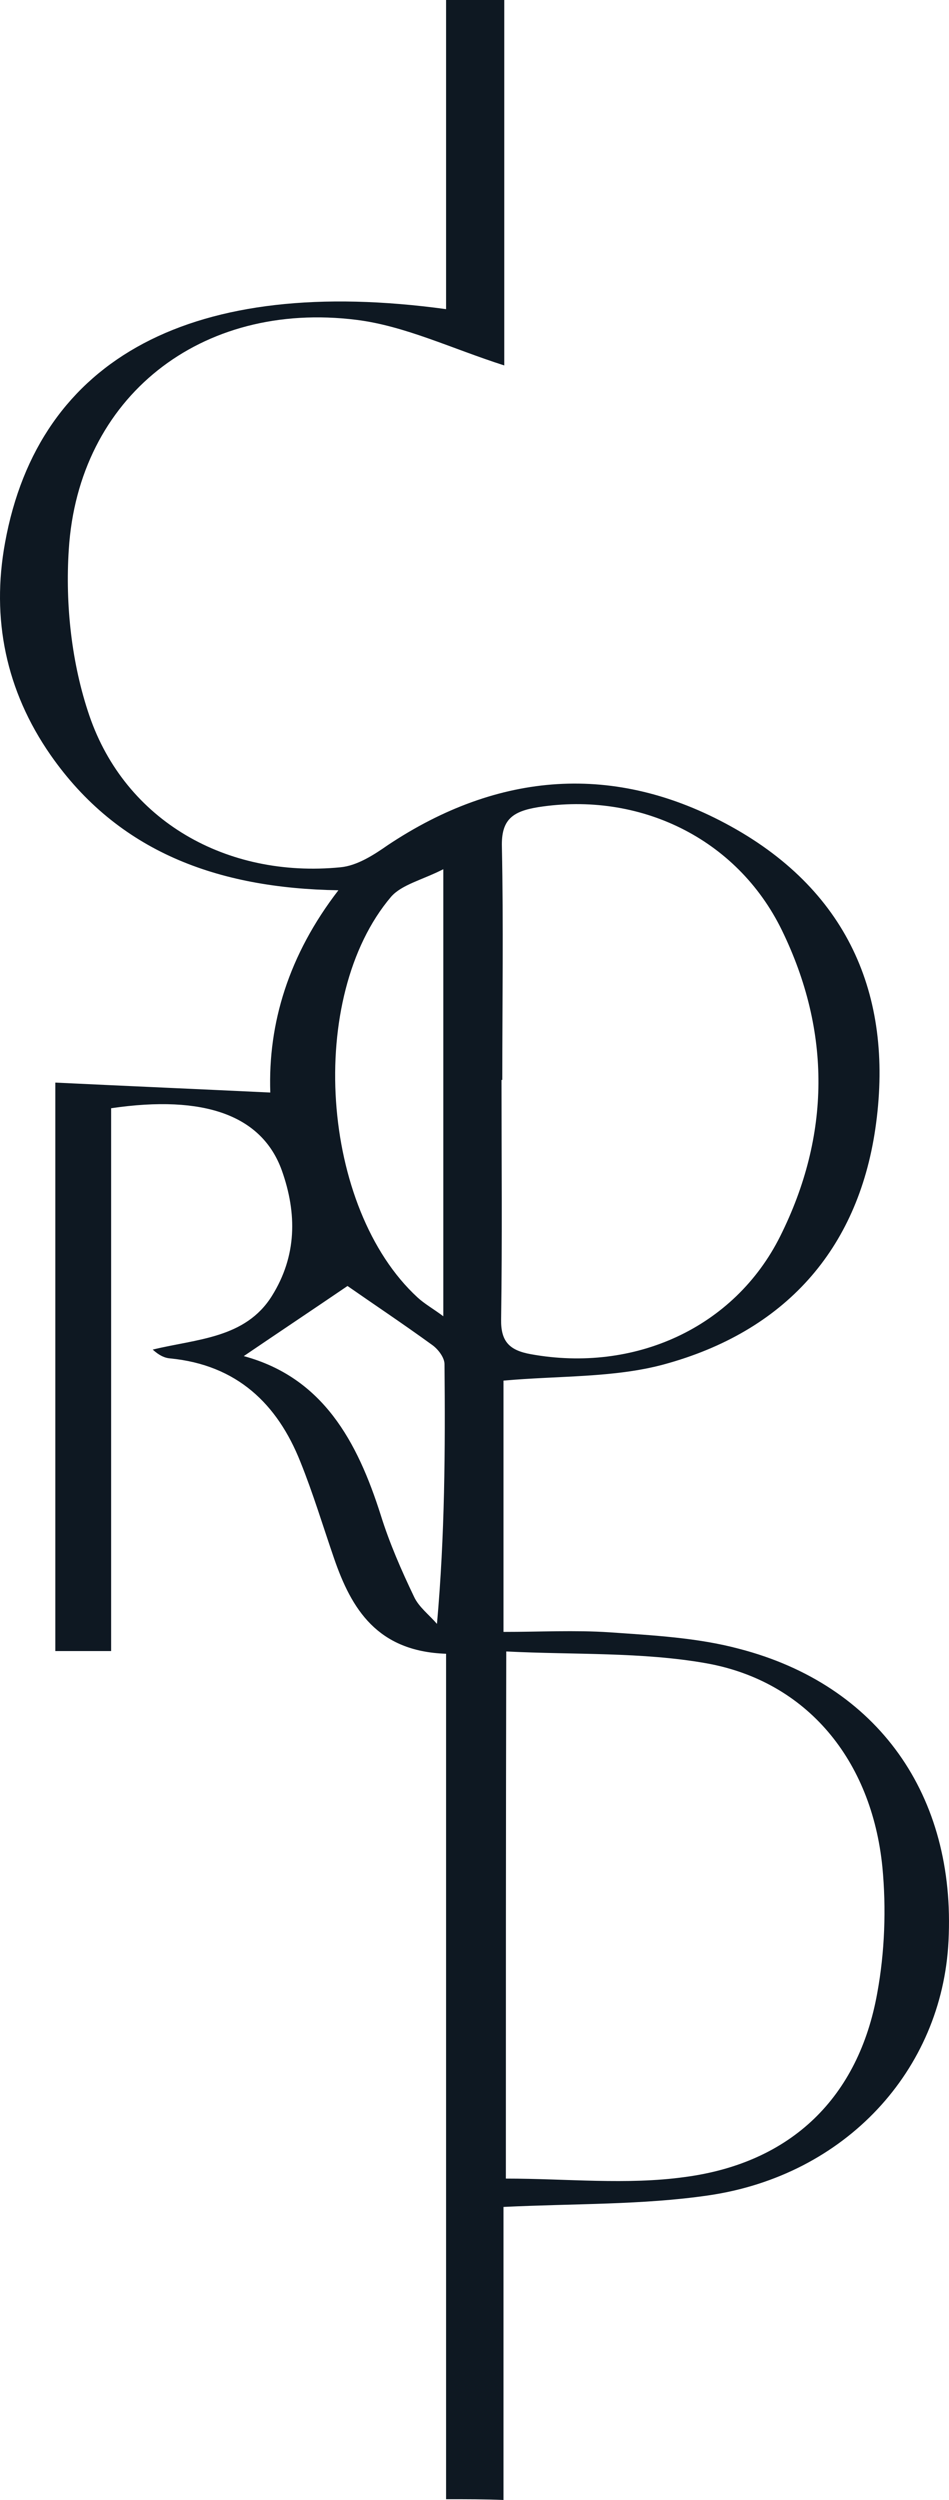 <svg width="38" height="100" viewBox="0 0 38 100" fill="none" xmlns="http://www.w3.org/2000/svg">
<path d="M17.862 99.969C17.862 88.737 17.862 77.505 17.862 66.151C15.104 66.059 14.073 64.358 13.376 62.335C12.932 61.048 12.535 59.73 12.028 58.474C11.108 56.16 9.491 54.597 6.812 54.337C6.59 54.321 6.368 54.214 6.115 53.984C7.874 53.555 9.824 53.54 10.887 51.839C11.885 50.245 11.901 48.544 11.283 46.813C10.49 44.621 8.192 43.779 4.45 44.33C4.45 51.532 4.45 58.75 4.45 66.043C3.642 66.043 2.992 66.043 2.215 66.043C2.215 58.55 2.215 51.073 2.215 43.304C5.1 43.442 7.922 43.564 10.823 43.702C10.728 40.944 11.552 38.201 13.55 35.611C8.699 35.535 4.72 34.064 2.025 30.202C0.233 27.628 -0.353 24.747 0.201 21.713C1.549 14.281 7.763 10.987 17.862 12.366C17.862 8.229 17.862 4.107 17.862 0C18.639 0 19.416 0 20.192 0C20.192 4.919 20.192 9.822 20.192 14.618C18.084 13.944 16.229 13.04 14.279 12.795C8.033 12.014 3.134 15.89 2.754 21.989C2.611 24.18 2.865 26.54 3.578 28.624C5.021 32.838 9.079 35.136 13.629 34.692C14.295 34.631 14.961 34.202 15.532 33.803C19.955 30.861 24.631 30.493 29.261 33.052C34.064 35.703 35.808 40.009 35.047 45.173C34.334 49.985 31.433 53.264 26.566 54.582C24.568 55.118 22.38 55.026 20.161 55.225C20.161 58.321 20.161 61.676 20.161 65.277C21.619 65.277 23.014 65.201 24.41 65.293C26.153 65.415 27.929 65.507 29.594 65.952C35.158 67.392 38.281 71.82 37.98 77.643C37.726 82.807 33.858 87.021 28.357 87.818C25.725 88.201 23.03 88.14 20.161 88.278C20.161 92.139 20.161 96.062 20.161 100C19.432 99.969 18.655 99.969 17.862 99.969ZM20.256 87.144C22.697 87.144 25.107 87.404 27.422 87.082C31.702 86.516 34.381 83.88 35.126 79.727C35.428 78.088 35.491 76.341 35.333 74.686C34.904 70.395 32.304 67.254 28.294 66.534C25.709 66.074 22.999 66.197 20.272 66.059C20.256 73.291 20.256 80.218 20.256 87.144ZM20.113 43.196C20.097 43.196 20.097 43.196 20.082 43.196C20.082 46.384 20.113 49.586 20.066 52.773C20.05 53.662 20.399 54.015 21.255 54.168C25.392 54.919 29.403 53.126 31.242 49.448C33.256 45.418 33.287 41.266 31.306 37.205C29.498 33.512 25.583 31.658 21.556 32.286C20.51 32.455 20.066 32.792 20.097 33.88C20.161 36.99 20.113 40.101 20.113 43.196ZM17.751 34.769C16.911 35.198 16.087 35.382 15.659 35.872C12.25 39.887 12.837 48.33 16.721 51.9C17.006 52.161 17.339 52.344 17.751 52.651C17.751 46.644 17.751 40.883 17.751 34.769ZM9.761 54.245C12.932 55.103 14.311 57.662 15.246 60.604C15.595 61.722 16.071 62.81 16.578 63.868C16.768 64.281 17.18 64.588 17.497 64.956C17.814 61.401 17.83 57.983 17.799 54.566C17.799 54.306 17.545 53.969 17.307 53.8C16.102 52.927 14.882 52.115 13.915 51.44C12.472 52.421 11.093 53.34 9.761 54.245Z" fill="#0E1822"/>
</svg>
